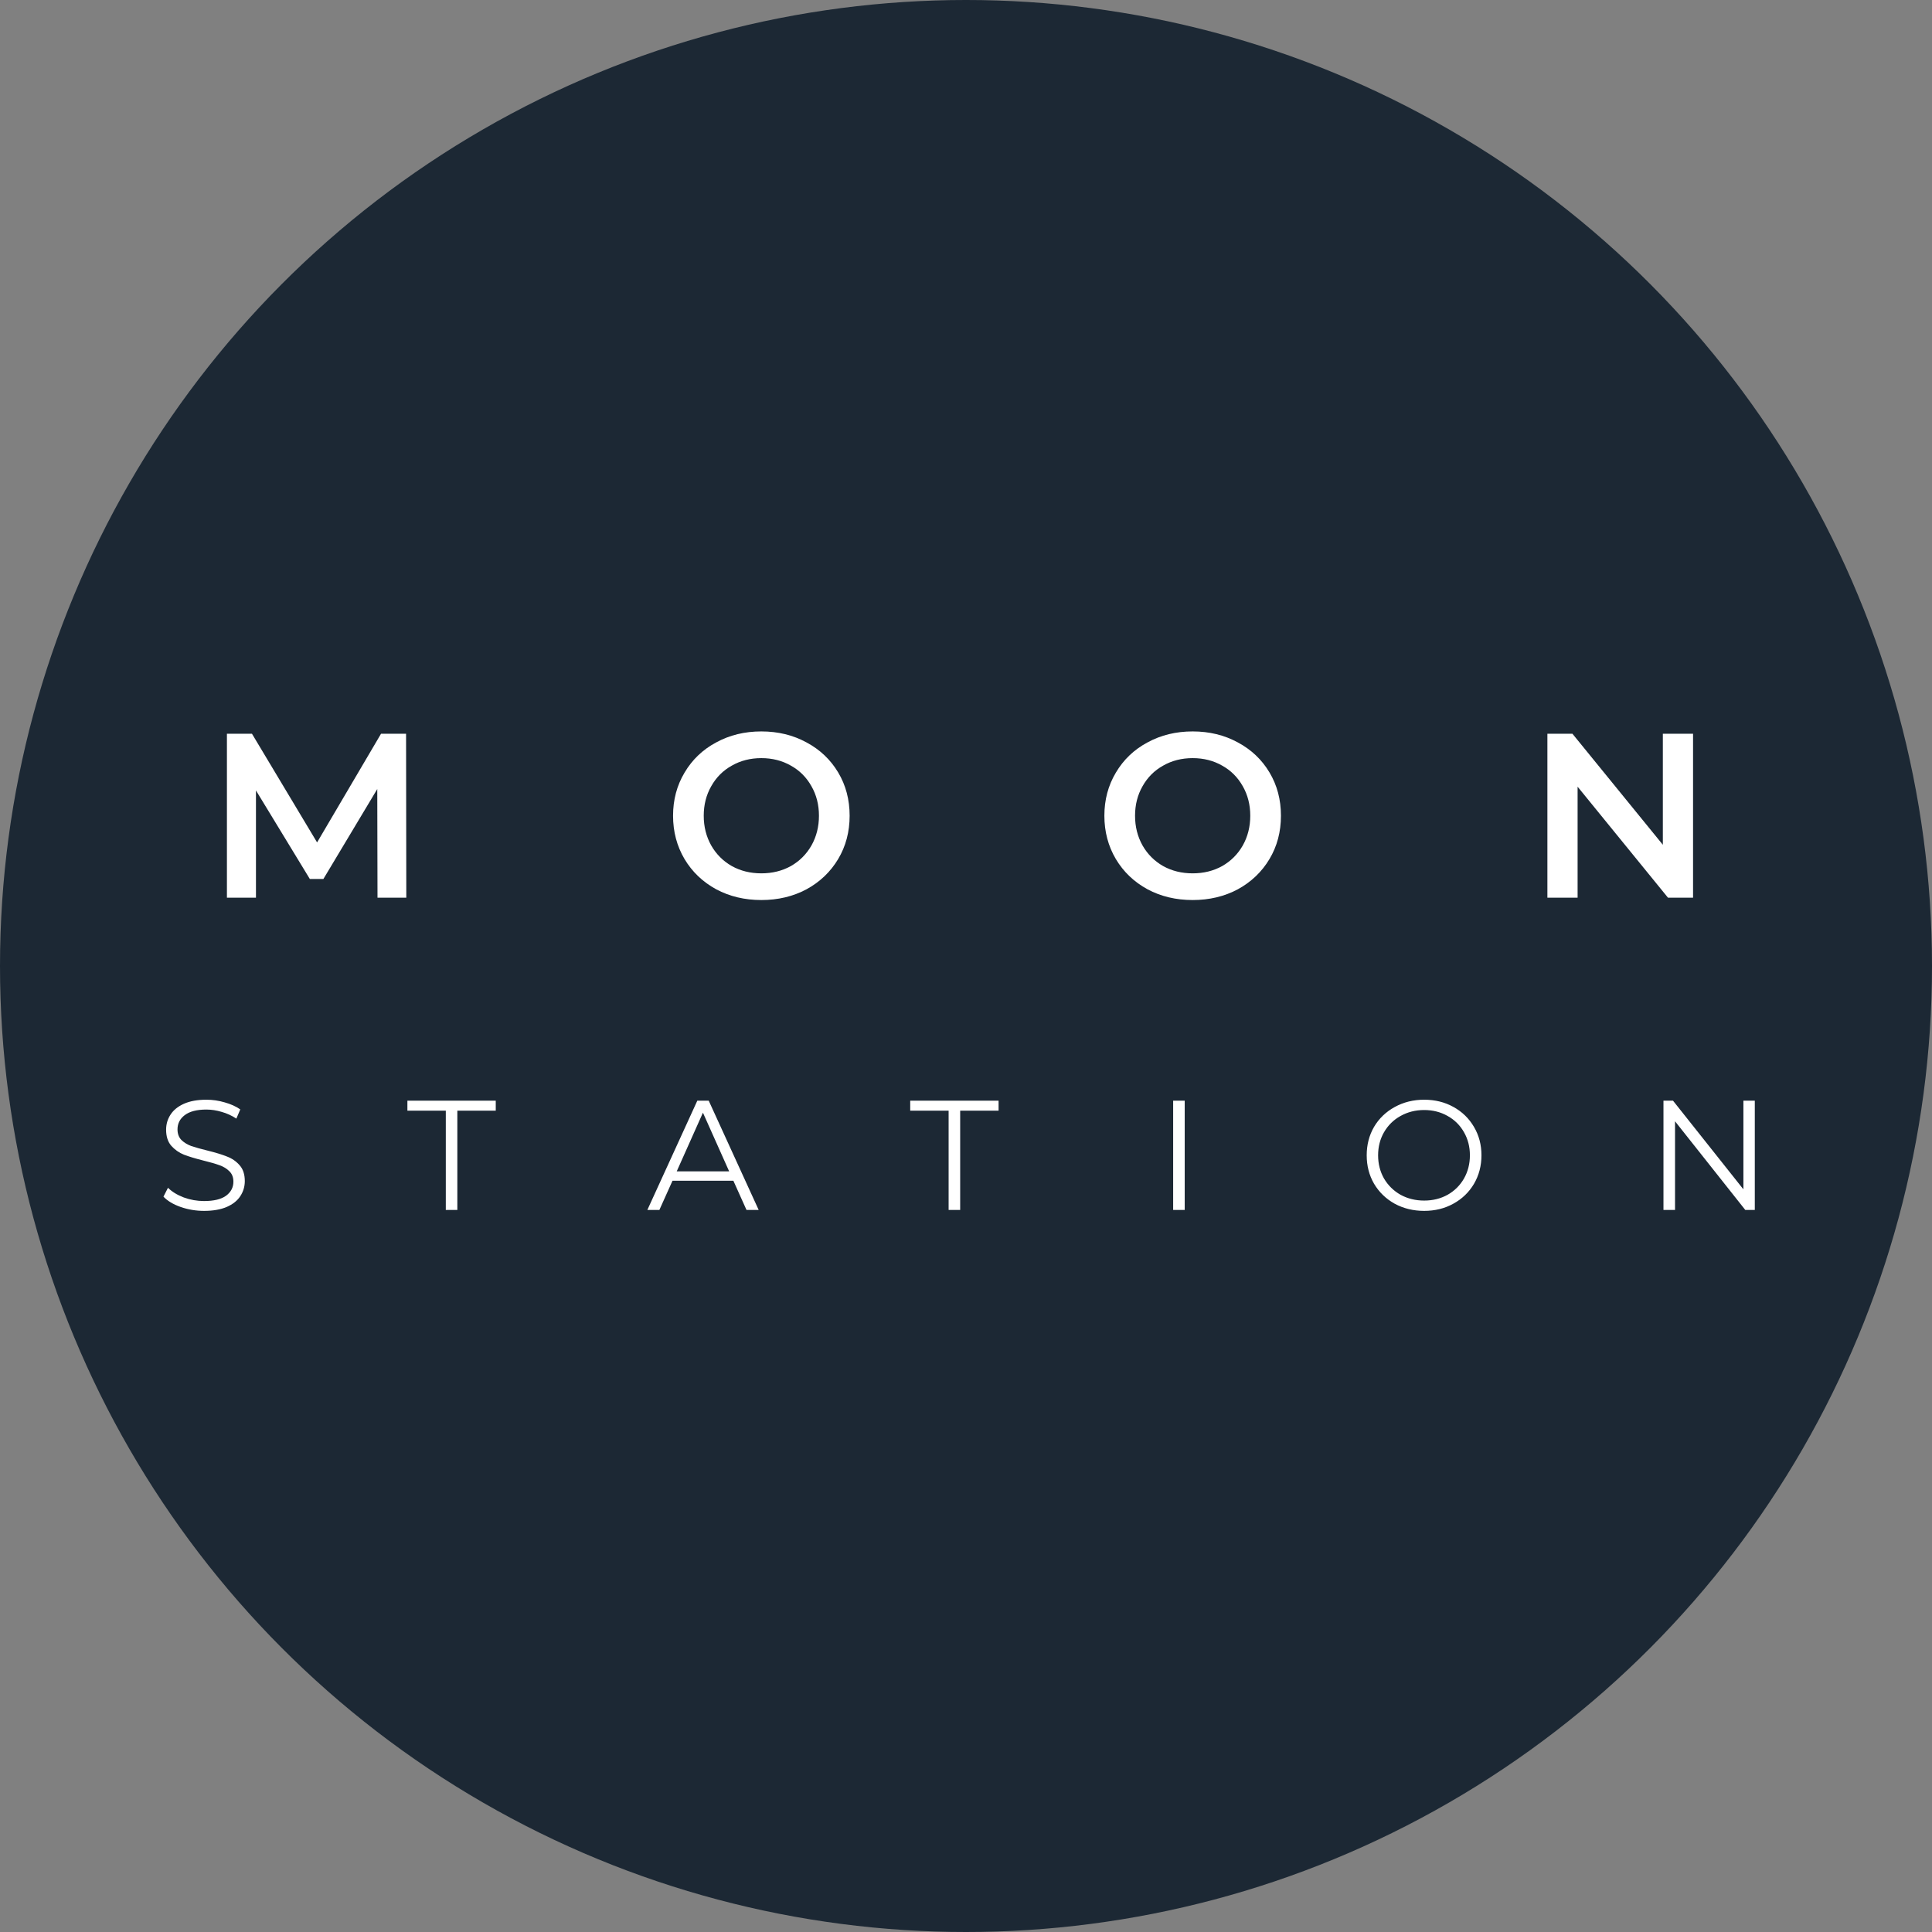 <svg width="198" height="198" viewBox="0 0 198 198" fill="none" xmlns="http://www.w3.org/2000/svg">
<rect x="0" y="0" width="198" height="198" fill="#808080" stroke="none"/>
<circle cx="99" cy="99" r="99" fill="#1C2834"/>
<path d="M38.688 92L38.664 80.864L33.144 90.08H31.752L26.232 81.008V92H23.256V75.2H25.824L32.496 86.336L39.048 75.2H41.616L41.64 92H38.688ZM78.026 92.24C76.314 92.24 74.77 91.872 73.394 91.136C72.018 90.384 70.938 89.352 70.154 88.04C69.37 86.712 68.978 85.232 68.978 83.6C68.978 81.968 69.37 80.496 70.154 79.184C70.938 77.856 72.018 76.824 73.394 76.088C74.77 75.336 76.314 74.96 78.026 74.96C79.738 74.96 81.282 75.336 82.658 76.088C84.034 76.824 85.114 77.848 85.898 79.16C86.682 80.472 87.074 81.952 87.074 83.6C87.074 85.248 86.682 86.728 85.898 88.04C85.114 89.352 84.034 90.384 82.658 91.136C81.282 91.872 79.738 92.24 78.026 92.24ZM78.026 89.504C79.146 89.504 80.154 89.256 81.05 88.76C81.946 88.248 82.65 87.544 83.162 86.648C83.674 85.736 83.93 84.72 83.93 83.6C83.93 82.48 83.674 81.472 83.162 80.576C82.65 79.664 81.946 78.96 81.05 78.464C80.154 77.952 79.146 77.696 78.026 77.696C76.906 77.696 75.898 77.952 75.002 78.464C74.106 78.96 73.402 79.664 72.89 80.576C72.378 81.472 72.122 82.48 72.122 83.6C72.122 84.72 72.378 85.736 72.89 86.648C73.402 87.544 74.106 88.248 75.002 88.76C75.898 89.256 76.906 89.504 78.026 89.504ZM122.229 92.24C120.517 92.24 118.973 91.872 117.597 91.136C116.221 90.384 115.141 89.352 114.357 88.04C113.573 86.712 113.181 85.232 113.181 83.6C113.181 81.968 113.573 80.496 114.357 79.184C115.141 77.856 116.221 76.824 117.597 76.088C118.973 75.336 120.517 74.96 122.229 74.96C123.941 74.96 125.485 75.336 126.861 76.088C128.237 76.824 129.317 77.848 130.101 79.16C130.885 80.472 131.277 81.952 131.277 83.6C131.277 85.248 130.885 86.728 130.101 88.04C129.317 89.352 128.237 90.384 126.861 91.136C125.485 91.872 123.941 92.24 122.229 92.24ZM122.229 89.504C123.349 89.504 124.357 89.256 125.253 88.76C126.149 88.248 126.853 87.544 127.365 86.648C127.877 85.736 128.133 84.72 128.133 83.6C128.133 82.48 127.877 81.472 127.365 80.576C126.853 79.664 126.149 78.96 125.253 78.464C124.357 77.952 123.349 77.696 122.229 77.696C121.109 77.696 120.101 77.952 119.205 78.464C118.309 78.96 117.605 79.664 117.093 80.576C116.581 81.472 116.325 82.48 116.325 83.6C116.325 84.72 116.581 85.736 117.093 86.648C117.605 87.544 118.309 88.248 119.205 88.76C120.101 89.256 121.109 89.504 122.229 89.504ZM173.512 75.2V92H170.944L161.68 80.624V92H158.584V75.2H161.152L170.416 86.576V75.2H173.512Z" fill="white"/>
<path d="M20.912 124.096C20.08 124.096 19.28 123.963 18.512 123.696C17.755 123.429 17.168 123.077 16.752 122.64L17.216 121.728C17.621 122.133 18.16 122.464 18.832 122.72C19.504 122.965 20.197 123.088 20.912 123.088C21.915 123.088 22.667 122.907 23.168 122.544C23.669 122.171 23.92 121.691 23.92 121.104C23.92 120.656 23.781 120.299 23.504 120.032C23.237 119.765 22.907 119.563 22.512 119.424C22.117 119.275 21.568 119.115 20.864 118.944C20.021 118.731 19.349 118.528 18.848 118.336C18.347 118.133 17.915 117.829 17.552 117.424C17.2 117.019 17.024 116.469 17.024 115.776C17.024 115.211 17.173 114.699 17.472 114.24C17.771 113.771 18.229 113.397 18.848 113.12C19.467 112.843 20.235 112.704 21.152 112.704C21.792 112.704 22.416 112.795 23.024 112.976C23.643 113.147 24.176 113.387 24.624 113.696L24.224 114.64C23.755 114.331 23.253 114.101 22.72 113.952C22.187 113.792 21.664 113.712 21.152 113.712C20.171 113.712 19.429 113.904 18.928 114.288C18.437 114.661 18.192 115.147 18.192 115.744C18.192 116.192 18.325 116.555 18.592 116.832C18.869 117.099 19.211 117.307 19.616 117.456C20.032 117.595 20.587 117.749 21.28 117.92C22.101 118.123 22.763 118.325 23.264 118.528C23.776 118.72 24.208 119.019 24.56 119.424C24.912 119.819 25.088 120.357 25.088 121.04C25.088 121.605 24.933 122.123 24.624 122.592C24.325 123.051 23.861 123.419 23.232 123.696C22.603 123.963 21.829 124.096 20.912 124.096ZM45.688 113.824H41.752V112.8H50.807V113.824H46.871V124H45.688V113.824ZM75.16 121.008H68.921L67.576 124H66.344L71.465 112.8H72.632L77.752 124H76.504L75.16 121.008ZM74.728 120.048L72.04 114.032L69.353 120.048H74.728ZM97.219 113.824H93.283V112.8H102.339V113.824H98.403V124H97.219V113.824ZM120.23 112.8H121.414V124H120.23V112.8ZM145.954 124.096C144.845 124.096 143.837 123.851 142.93 123.36C142.034 122.859 141.33 122.176 140.818 121.312C140.317 120.448 140.066 119.477 140.066 118.4C140.066 117.323 140.317 116.352 140.818 115.488C141.33 114.624 142.034 113.947 142.93 113.456C143.837 112.955 144.845 112.704 145.954 112.704C147.064 112.704 148.061 112.949 148.946 113.44C149.842 113.931 150.546 114.613 151.058 115.488C151.57 116.352 151.826 117.323 151.826 118.4C151.826 119.477 151.57 120.453 151.058 121.328C150.546 122.192 149.842 122.869 148.946 123.36C148.061 123.851 147.064 124.096 145.954 124.096ZM145.954 123.04C146.84 123.04 147.64 122.843 148.354 122.448C149.069 122.043 149.629 121.488 150.034 120.784C150.44 120.069 150.642 119.275 150.642 118.4C150.642 117.525 150.44 116.736 150.034 116.032C149.629 115.317 149.069 114.763 148.354 114.368C147.64 113.963 146.84 113.76 145.954 113.76C145.069 113.76 144.264 113.963 143.538 114.368C142.824 114.763 142.258 115.317 141.842 116.032C141.437 116.736 141.234 117.525 141.234 118.4C141.234 119.275 141.437 120.069 141.842 120.784C142.258 121.488 142.824 122.043 143.538 122.448C144.264 122.843 145.069 123.04 145.954 123.04ZM179.84 112.8V124H178.864L171.664 114.912V124H170.48V112.8H171.456L178.672 121.888V112.8H179.84Z" fill="white"/>
</svg>

